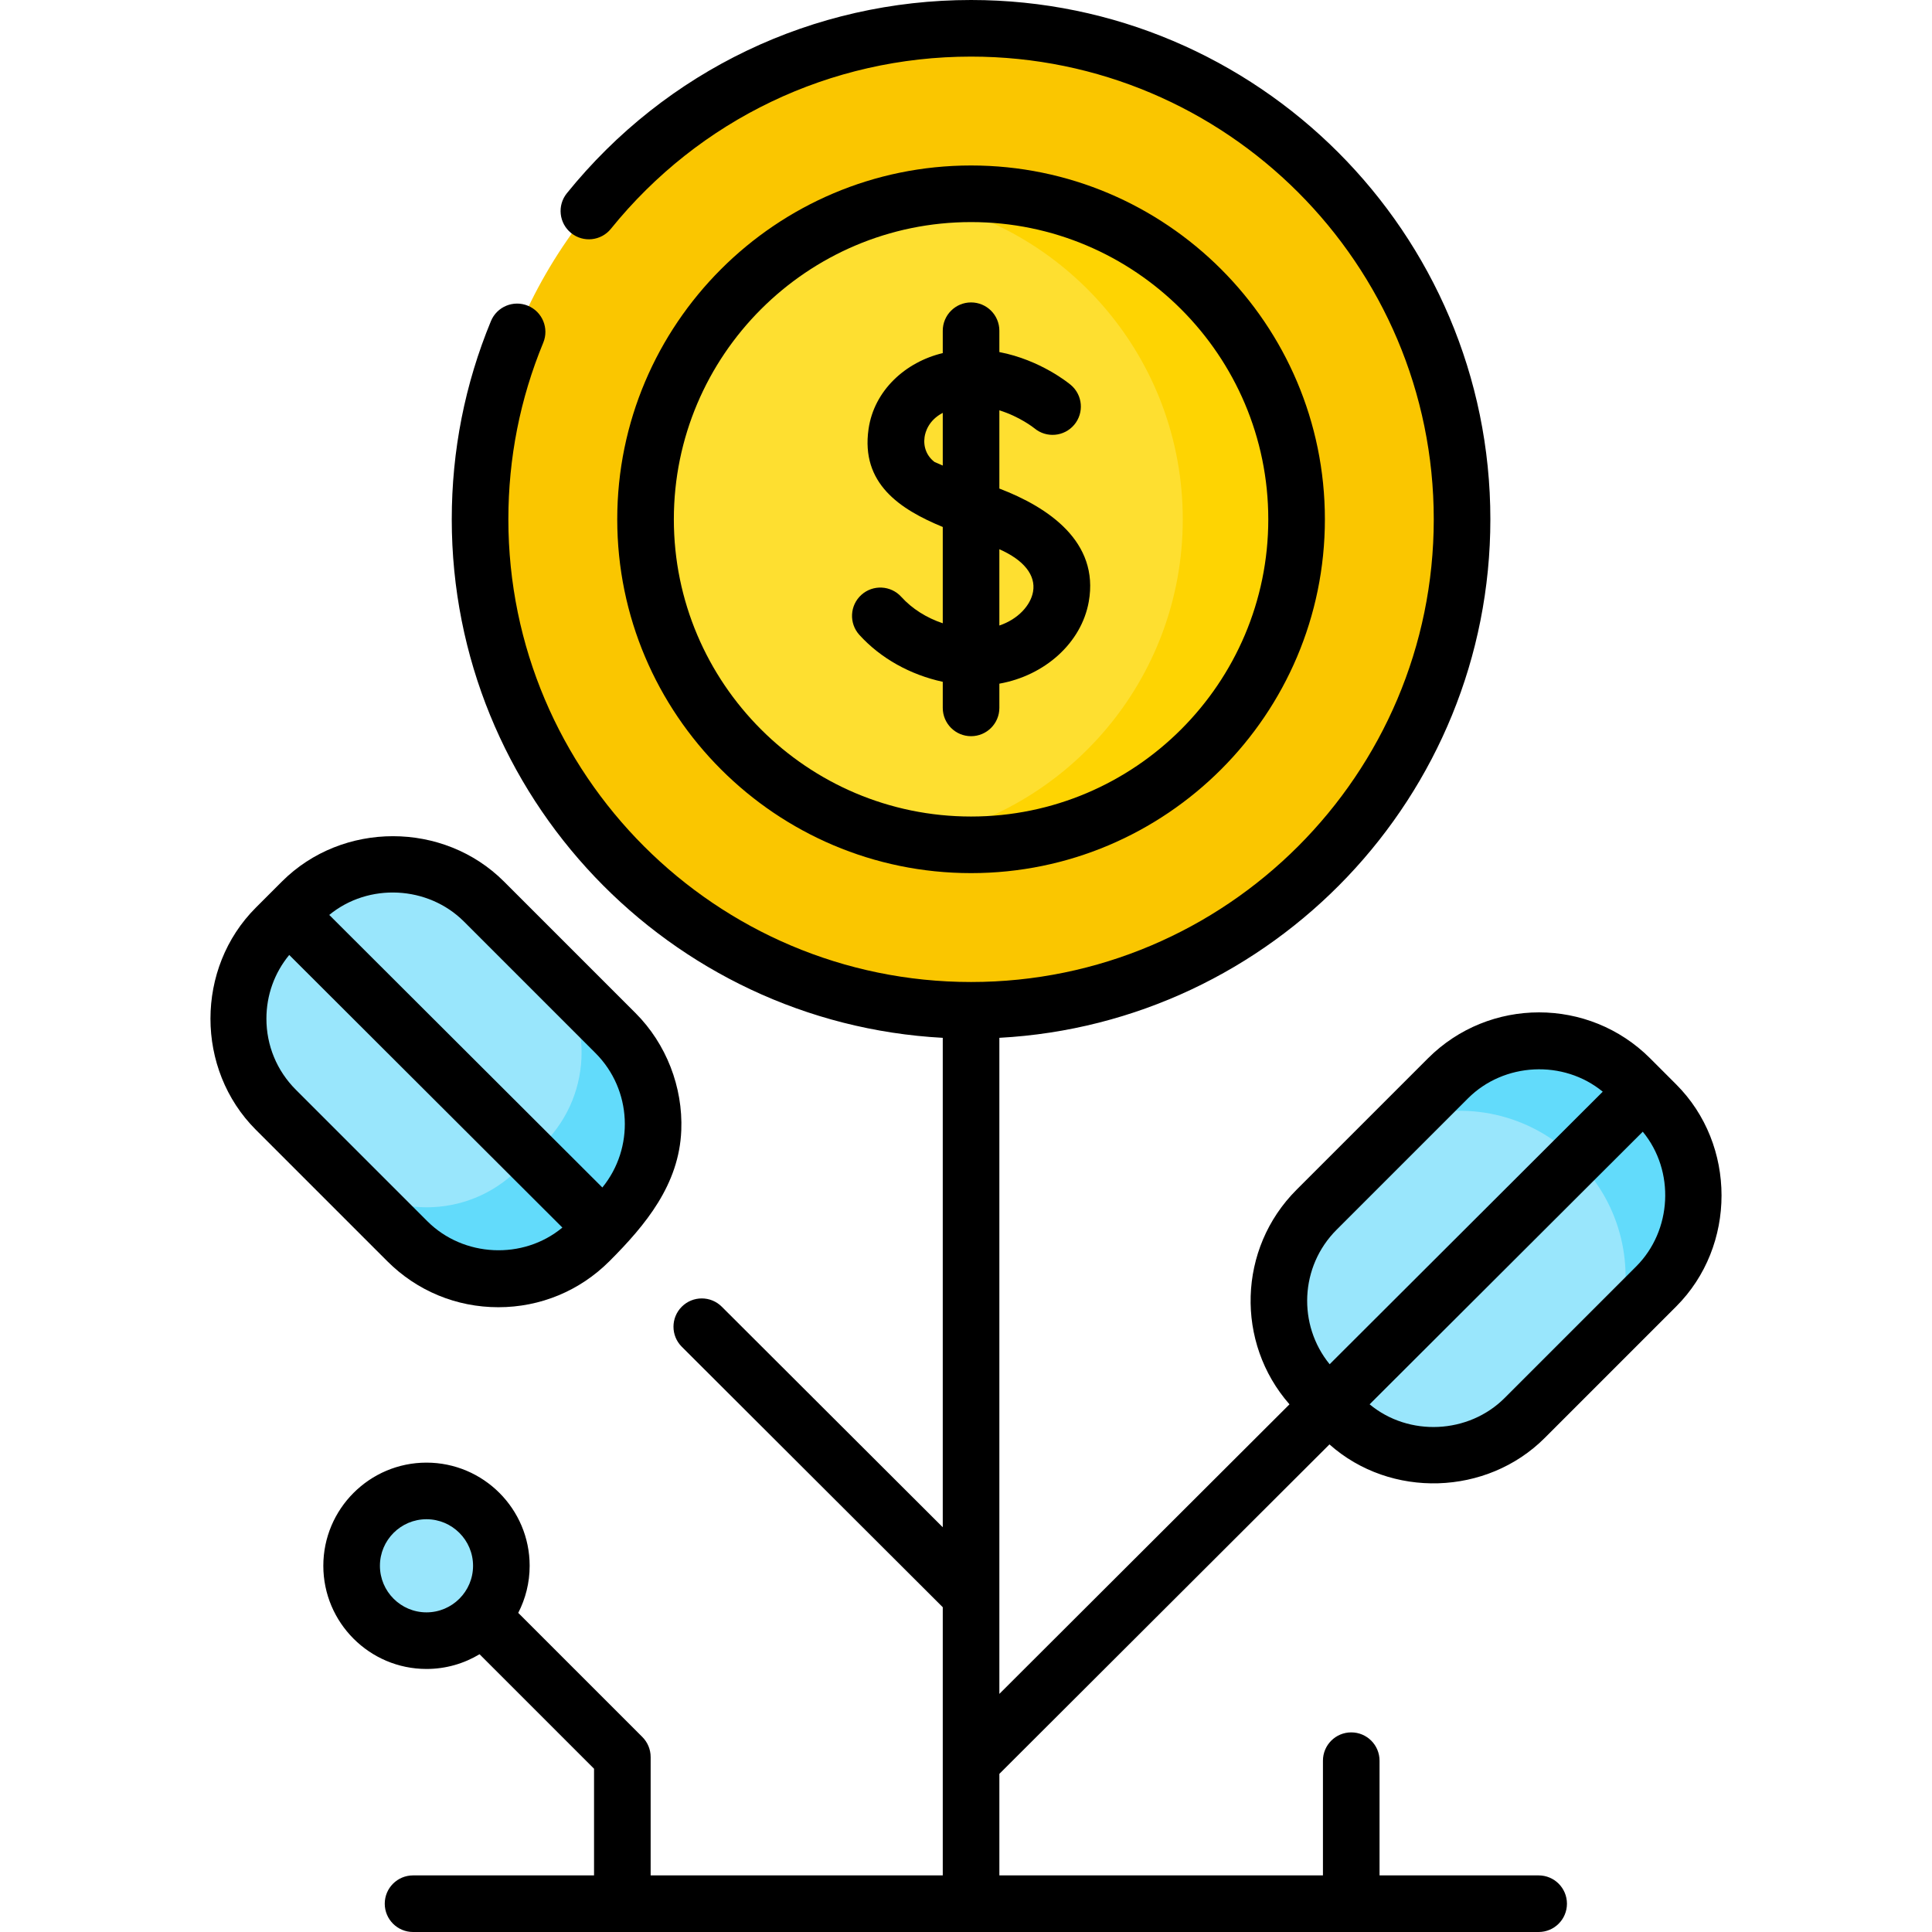 <svg id="Capa_1" enable-background="new 0 0 512 512" height="512" viewBox="0 0 512 512" width="512" xmlns="http://www.w3.org/2000/svg"><g><g><path d="m165.093 319.828c-.608.752-1.278 1.484-1.989 2.195l-6.905 6.916c-.649.649-1.319 1.268-2.01 1.845-13.409 11.44-33.568 10.822-46.245-1.845l-34.846-34.846-.113-.113c-12.533-12.656-13.141-32.672-1.804-46.039.598-.722 1.237-1.422 1.917-2.103l6.916-6.916c.68-.68 1.371-1.319 2.092-1.917 13.326-11.306 33.3-10.739 45.957 1.721.072.062.134.124.206.196l15.862 15.872 18.974 18.974c12.614 12.615 13.284 32.651 1.988 46.06z" fill="#99e6fc"/><path d="m163.104 273.768-18.974-18.974c13.326 13.326 13.326 34.929 0 48.255l-6.916 6.905c-13.326 13.326-34.929 13.326-48.245 0l18.974 18.985c12.677 12.667 32.837 13.285 46.245 1.845.691-.577 1.36-1.195 2.01-1.845l6.905-6.916c.711-.711 1.381-1.443 1.989-2.195 11.297-13.409 10.627-33.445-1.988-46.06z" fill="#62dbfb"/><path d="m438.907 340.935-9.936 9.935-24.911 24.901c-12.677 12.677-32.826 13.295-46.235 1.845-.69-.567-1.371-1.196-2.02-1.845l-6.916-6.905c-.701-.701-1.371-1.433-2-2.185-11.286-13.409-10.616-33.455 2-46.07l34.846-34.846c12.646-12.646 32.744-13.295 46.153-1.917.721.588 1.422 1.237 2.102 1.917l6.916 6.916c.68.68 1.319 1.371 1.917 2.092 11.369 13.408 10.719 33.516-1.916 46.162z" fill="#99e6fc"/><path d="m438.907 340.935-9.936 9.935c4.432-14.821.794-31.538-10.915-43.246l-.526-.526c-12.09-12.09-29.507-15.573-44.679-10.451l10.884-10.884c12.646-12.646 32.744-13.295 46.153-1.917.721.588 1.422 1.237 2.102 1.917l6.916 6.916c.68.68 1.319 1.371 1.917 2.092 11.369 13.41 10.719 33.518-1.916 46.164z" fill="#62dbfb"/><circle cx="113.025" cy="414.952" fill="#99e6fc" r="19.84"/><circle cx="257.341" cy="137.621" fill="#fac600" r="130.121"/><path d="m343.602 137.618c0 47.647-38.619 86.266-86.266 86.266-5.143 0-10.183-.453-15.068-1.319-40.453-7.122-71.197-42.442-71.197-84.946 0-42.494 30.744-77.825 71.197-84.946 4.885-.866 9.925-1.319 15.068-1.319 47.647-.001 86.266 38.628 86.266 86.264z" fill="#fedf30"/><path d="m343.602 137.618c0 47.647-38.619 86.266-86.266 86.266-5.143 0-10.183-.453-15.068-1.319 40.453-7.132 71.177-42.442 71.177-84.946 0-42.494-30.724-77.814-71.177-84.946 4.885-.866 9.925-1.319 15.068-1.319 47.647-.001 86.266 38.628 86.266 86.264z" fill="#fed402"/></g><g><path d="m249.842 180.686v6.911c0 4.142 3.357 7.5 7.5 7.5s7.5-3.358 7.5-7.5v-6.419c11.994-2.126 21.735-10.755 23.693-21.722 2.838-15.896-10.751-25.043-23.693-29.984v-20.729c5.403 1.663 9.144 4.639 9.302 4.767 3.17 2.638 7.88 2.221 10.537-.94 2.665-3.171 2.256-7.902-.915-10.567-.457-.383-8.024-6.622-18.924-8.702v-5.656c0-4.142-3.357-7.5-7.5-7.5s-7.5 3.358-7.5 7.5v5.93c-9.829 2.333-18.193 9.855-19.669 20.136-2.067 14.395 8.247 21.235 19.669 25.942v25.521c-4.283-1.434-8.12-3.834-10.988-6.999-2.782-3.071-7.526-3.301-10.594-.521-3.069 2.781-3.303 7.524-.521 10.594 5.639 6.222 13.522 10.584 22.103 12.438zm23.926-23.867c-.643 3.598-3.961 7.283-8.927 8.949v-20.214c6.47 2.844 9.71 6.882 8.927 11.265zm-26.096-34.384c-2.042-1.539-3.028-3.967-2.651-6.593.2-1.39 1.079-4.472 4.821-6.43v13.964c-.947-.407-1.693-.732-2.17-.941z"/><path d="m132.067 346.428c11.117 0 21.568-4.33 29.429-12.19 9.614-9.613 18.476-20.32 19.051-34.661.462-11.514-3.985-22.96-12.136-31.112l-34.845-34.844c-16.025-16.027-42.832-16.027-58.859 0l-6.912 6.914c-16.026 16.025-16.029 42.83-.001 58.859l34.844 34.844c7.861 7.861 18.312 12.19 29.429 12.19zm-9.107-102.2 34.844 34.844c9.73 9.731 10.338 25.182 1.825 35.627l-72.373-72.232c10.42-8.579 26.178-7.766 35.704 1.761zm-52.357 25.736c0-6.234 2.13-12.142 6.045-16.892l72.387 72.246c-10.418 8.651-26.233 7.871-35.79-1.687l-34.845-34.843c-5.027-5.028-7.797-11.713-7.797-18.824z"/><path d="m257.342 231.386c51.702 0 93.766-42.063 93.766-93.766s-42.063-93.766-93.766-93.766-93.766 42.063-93.766 93.766 42.064 93.766 93.766 93.766zm0-172.531c43.432 0 78.766 35.334 78.766 78.766s-35.334 78.766-78.766 78.766-78.766-35.334-78.766-78.766 35.334-78.766 78.766-78.766z"/><path d="m264.842 470.092 87.479-87.31c16.225 14.426 41.711 13.625 57.041-1.704l34.843-34.844c16.026-16.025 16.029-42.831.001-58.858l-6.913-6.915c-16.229-16.228-42.632-16.228-58.86 0l-34.844 34.844c-15.577 15.577-16.191 40.527-1.861 56.857l-76.886 76.737v-173.865c72.409-3.908 130.12-64.046 130.12-137.414 0-75.884-61.736-137.62-137.62-137.62-41.787 0-80.828 18.664-107.113 51.207-2.604 3.222-2.101 7.944 1.121 10.547 3.224 2.604 7.945 2.1 10.547-1.122 23.423-29 58.212-45.632 95.445-45.632 67.613 0 122.62 55.007 122.62 122.621s-55.007 122.621-122.62 122.621-122.621-55.007-122.621-122.621c0-16.209 3.11-31.956 9.246-46.802 1.582-3.828-.239-8.214-4.067-9.796-3.828-1.581-8.213.24-9.796 4.067-6.89 16.672-10.383 34.346-10.383 52.531 0 73.368 57.711 133.506 130.121 137.414v129.702l-58.564-58.45c-2.932-2.926-7.681-2.921-10.606.01-2.926 2.932-2.921 7.681.011 10.607l69.16 69.025v71.071h-77.415v-31.375c0-1.989-.79-3.897-2.196-5.303l-32.892-32.892c1.929-3.744 3.026-7.984 3.026-12.479 0-15.076-12.265-27.34-27.341-27.34-15.075 0-27.34 12.265-27.34 27.34s12.265 27.34 27.34 27.34c5.138 0 9.949-1.427 14.06-3.902l30.343 30.342v28.269h-47.965c-4.143 0-7.5 3.358-7.5 7.5s3.357 7.5 7.5 7.5h298.295c4.143 0 7.5-3.358 7.5-7.5s-3.357-7.5-7.5-7.5h-42.164v-30.401c0-4.142-3.357-7.5-7.5-7.5s-7.5 3.358-7.5 7.5v30.401h-85.751v-26.908zm168.757-134.464-34.844 34.844c-9.555 9.556-25.37 10.339-35.79 1.687l72.387-72.247c8.587 10.421 7.778 26.185-1.753 35.716zm-79.403-9.716 34.843-34.844c9.519-9.519 25.286-10.316 35.704-1.76l-72.371 72.23c-8.514-10.445-7.906-25.896 1.824-35.626zm-253.511 89.04c0-6.805 5.535-12.34 12.34-12.34s12.341 5.536 12.341 12.34-5.536 12.34-12.341 12.34-12.34-5.536-12.34-12.34z"/></g></g></svg>